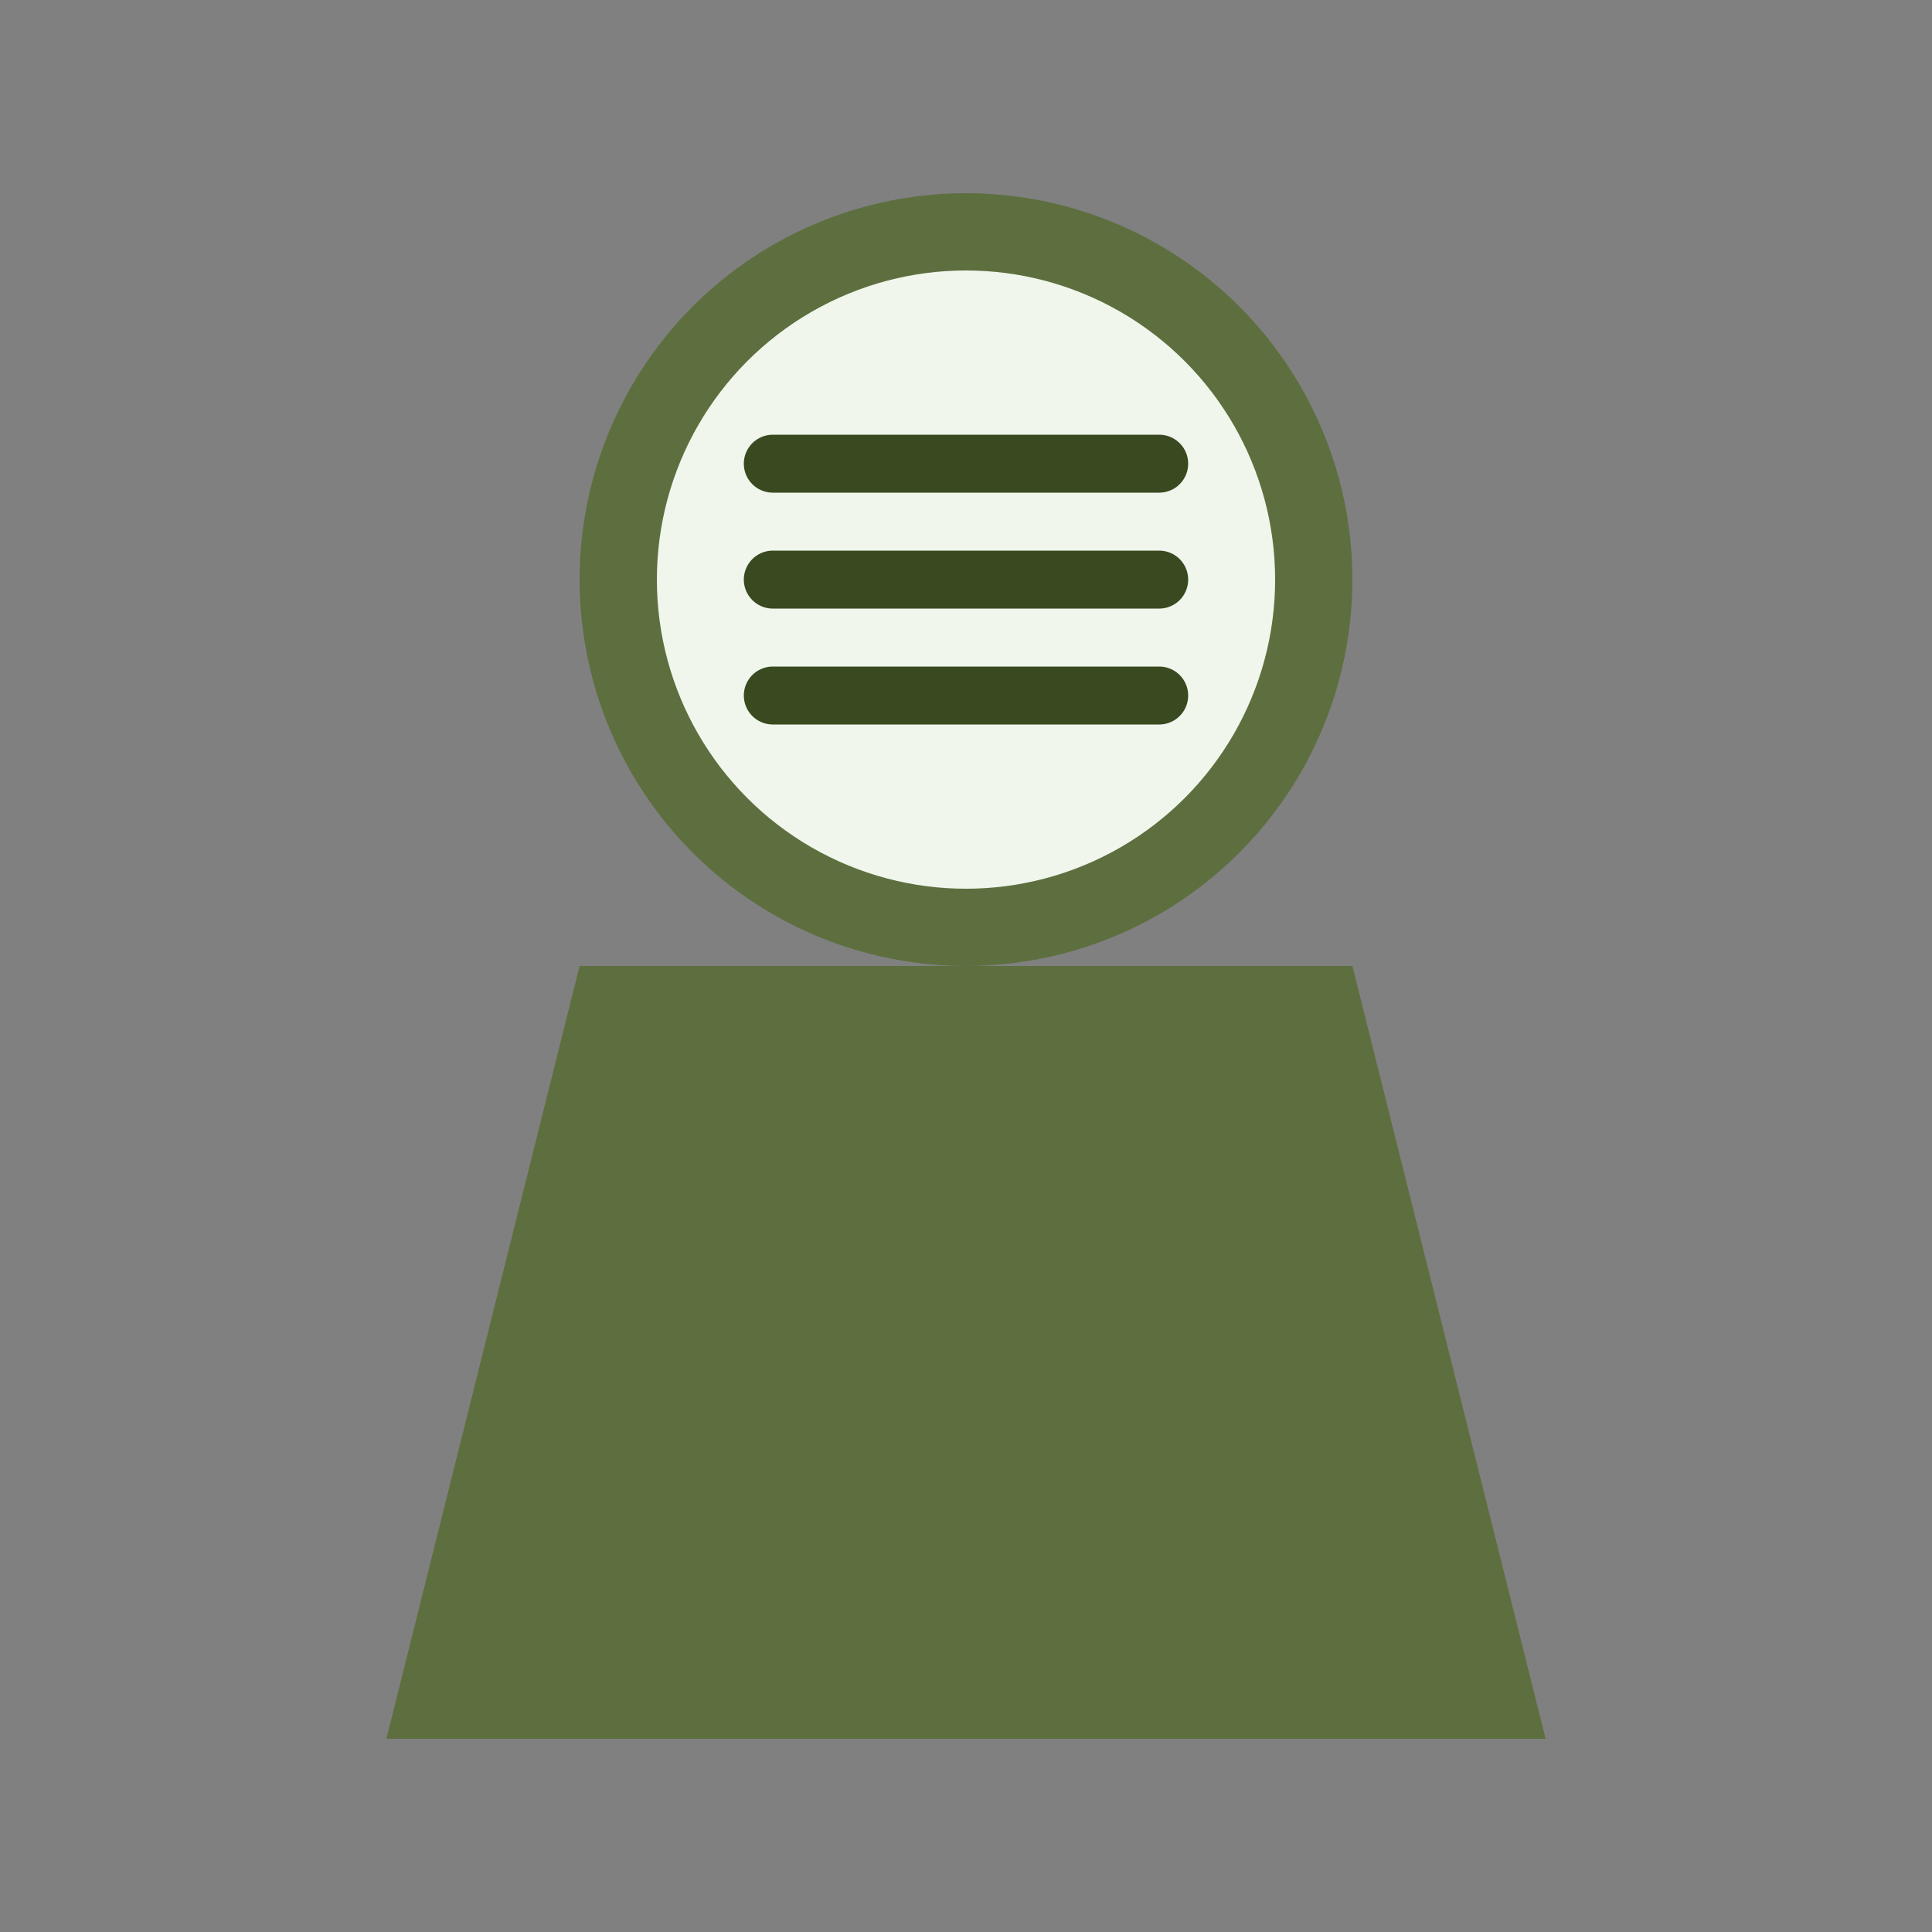 <?xml version="1.0" encoding="UTF-8"?>
<svg width="50" height="50" viewBox="0 0 50 50" xmlns="http://www.w3.org/2000/svg">
  <rect x="0" y="0" width="50" height="50" fill="#808080" stroke="none"/>
  <circle cx="25" cy="15" r="10" fill="#556b2f" opacity="0.8"/>
  <path d="M10,45 L15,25 L35,25 L40,45 Z" fill="#556b2f" opacity="0.8"/>
  <circle cx="25" cy="15" r="8" fill="#f0f6ec"/>
  <path d="M20,12 L30,12 M20,15 L30,15 M20,18 L30,18" stroke="#3a4a20" stroke-width="1.5" stroke-linecap="round"/>
</svg>
